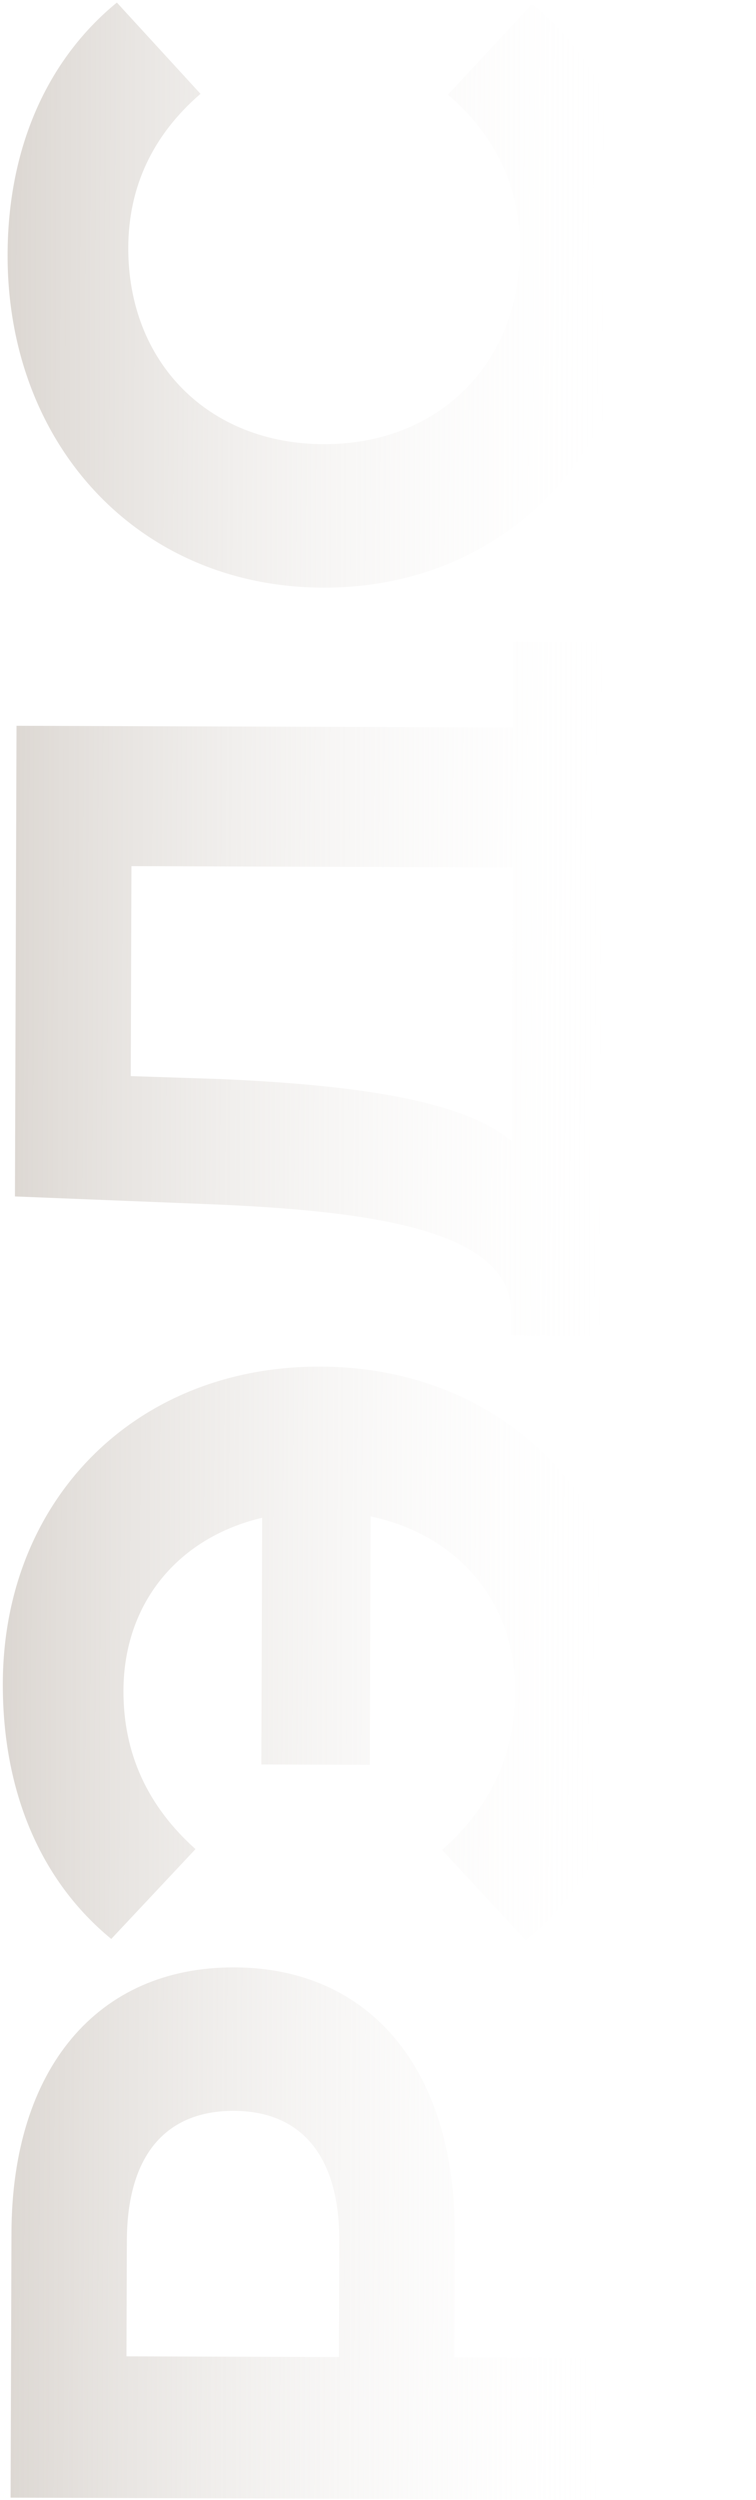 <svg width="249" height="823" viewBox="0 0 249 823" fill="none" xmlns="http://www.w3.org/2000/svg">
<path d="M3.776 734.963L3.484 822.227L205.083 822.901L205.239 776.246L149.655 776.06L149.791 735.452C149.972 681.596 122.149 647.807 77.221 647.656C32.005 647.505 3.956 681.107 3.776 734.963ZM111.767 737.917L111.64 775.932L41.656 775.698L41.783 737.682C41.879 709.17 54.887 694.814 77.063 694.888C98.951 694.961 111.862 709.405 111.767 737.917Z" fill="url(#paint0_linear_602_511)" fill-opacity="0.5"/>
<path d="M0.926 554.08C0.806 589.791 13.38 619.21 36.644 638.296L64.391 608.724C48.598 594.559 40.592 577.252 40.662 556.517C40.758 527.717 58.686 506.177 86.356 499.645L86.085 580.861L121.796 580.98L122.07 499.189C150.85 505.333 169.784 527.285 169.685 556.948C169.616 577.684 161.494 594.937 145.607 608.996L173.155 638.753C196.547 619.823 209.317 590.489 209.436 554.778C209.639 494.298 166.299 450.089 105.531 449.885C44.763 449.682 1.128 493.6 0.926 554.08Z" fill="url(#paint1_linear_602_511)" fill-opacity="0.5"/>
<path d="M169.02 239.472L5.437 238.924L4.918 393.867L67.982 396.382C124.423 398.587 167.6 405.356 168.377 431.567L168.35 439.631L248.124 440.186L248.269 396.986L206.509 396.846L206.985 254.575L248.745 254.715L248.89 211.515L169.114 211.248L169.02 239.472ZM72.44 355.213L43.067 354.251L43.298 285.131L168.865 285.551L168.564 375.695C152.194 361.816 115.346 357.085 72.44 355.213Z" fill="url(#paint2_linear_602_511)" fill-opacity="0.5"/>
<path d="M211.01 84.652C211.128 49.516 198.553 20.386 175.289 1.3L147.541 31.159C163.336 44.748 171.343 61.767 171.275 81.927C171.149 119.654 144.563 146.35 106.548 146.222C68.532 146.095 42.126 119.223 42.252 81.495C42.319 61.335 50.44 44.37 66.037 30.886L38.49 0.842C15.386 19.772 2.617 48.818 2.5 83.666C2.29 146.449 45.622 193.251 106.389 193.454C167.157 193.657 210.801 147.147 211.01 84.652Z" fill="url(#paint3_linear_602_511)" fill-opacity="0.5"/>
<defs>
<linearGradient id="paint0_linear_602_511" x1="-0.547" y1="413.132" x2="206.452" y2="413.825" gradientUnits="userSpaceOnUse">
<stop stop-color="#B7ADA3"/>
<stop offset="1" stop-color="white" stop-opacity="0"/>
</linearGradient>
<linearGradient id="paint1_linear_602_511" x1="-0.547" y1="413.132" x2="206.452" y2="413.825" gradientUnits="userSpaceOnUse">
<stop stop-color="#B7ADA3"/>
<stop offset="1" stop-color="white" stop-opacity="0"/>
</linearGradient>
<linearGradient id="paint2_linear_602_511" x1="-0.547" y1="413.132" x2="206.452" y2="413.825" gradientUnits="userSpaceOnUse">
<stop stop-color="#B7ADA3"/>
<stop offset="1" stop-color="white" stop-opacity="0"/>
</linearGradient>
<linearGradient id="paint3_linear_602_511" x1="-0.547" y1="413.132" x2="206.452" y2="413.825" gradientUnits="userSpaceOnUse">
<stop stop-color="#B7ADA3"/>
<stop offset="1" stop-color="white" stop-opacity="0"/>
</linearGradient>
</defs>
</svg>
